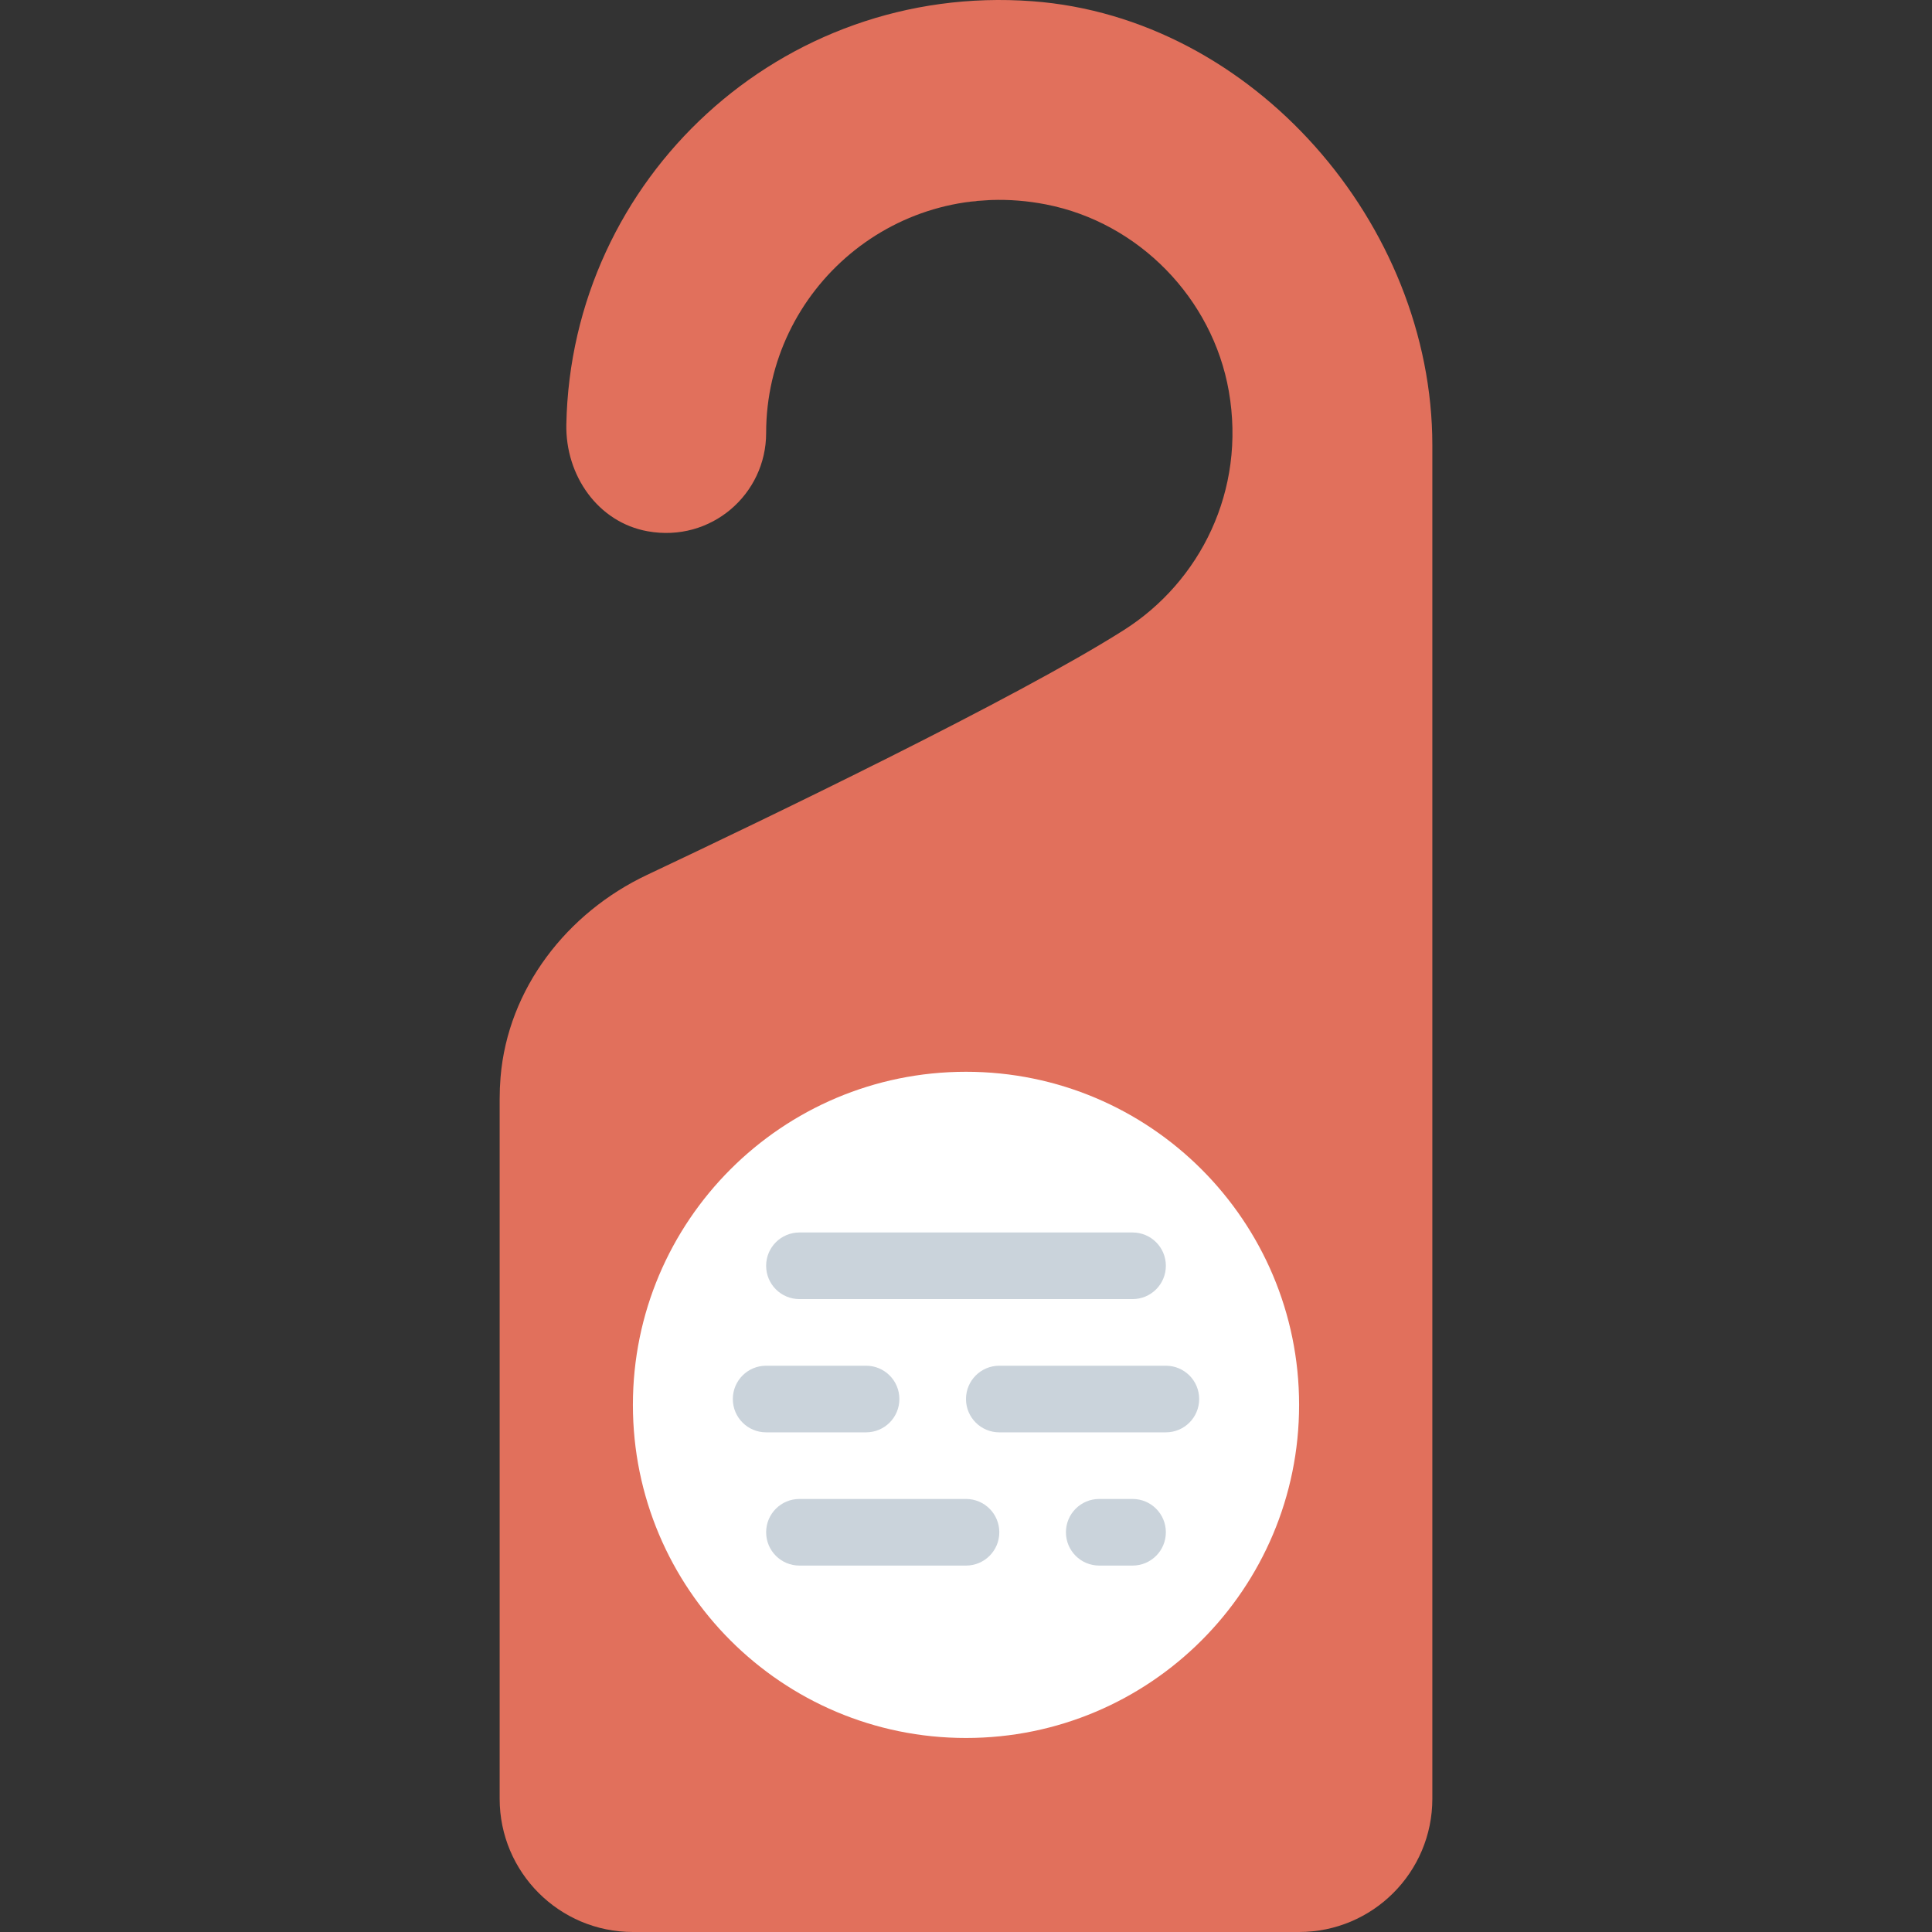 <?xml version="1.0" encoding="iso-8859-1"?>
<!-- Uploaded to: SVG Repo, www.svgrepo.com, Generator: SVG Repo Mixer Tools -->
<svg height="800px" width="800px" version="1.1" id="Layer_1" xmlns="http://www.w3.org/2000/svg" xmlns:xlink="http://www.w3.org/1999/xlink" 
	 viewBox="0 0 512 512" xml:space="preserve">
<rect x="0" y="0" width="512" height="512" fill="#333333" stroke="none"/>
<g>
	<path style="fill:#E1705C;" d="M379.586,476.689c0,19.5-15.81,35.31-35.31,35.31H167.724c-19.5,0-35.31-15.81-35.31-35.31V291.31
		c0-1.96,0.079-3.911,0.238-5.844c1.951-23.455,17.567-43.573,38.841-53.619c31.153-14.707,97.739-46.716,126.358-64.883
		c20.145-12.782,32.415-36.899,27.798-63.303c-4.317-24.62-23.887-44.685-48.419-49.479c-39.486-7.724-74.196,22.449-74.196,60.575
		c0,16.234-14.601,29.052-31.382,26.041c-13.241-2.375-21.822-14.848-21.566-28.292C151.349,47.28,207.024-4.617,273.602,0.326
		c58.447,4.343,105.984,59.065,105.984,117.672V476.689z"/>
	<path style="fill:#FFFFFF;" d="M344.276,372.307c0-48.755-39.521-88.276-88.276-88.276s-88.276,39.521-88.276,88.276
		c0,48.755,39.521,88.276,88.276,88.276S344.276,421.062,344.276,372.307"/>
	<path style="fill:#E1705C;" d="M256.002,53.598c2.083-0.3,4.202-0.494,6.347-0.574C260.203,53.051,258.076,53.218,256.002,53.598"
		/>
	<g>
		<path style="fill:#CAD3DB;" d="M300.138,344.275h-88.276c-4.882,0-8.828-3.946-8.828-8.828c0-4.882,3.946-8.828,8.828-8.828
			h88.276c4.882,0,8.828,3.946,8.828,8.828C308.965,340.329,305.019,344.275,300.138,344.275"/>
		<path style="fill:#CAD3DB;" d="M308.965,379.586h-44.138c-4.882,0-8.828-3.946-8.828-8.828s3.946-8.828,8.828-8.828h44.138
			c4.882,0,8.828,3.946,8.828,8.828S313.847,379.586,308.965,379.586"/>
		<path style="fill:#CAD3DB;" d="M229.517,379.586h-26.483c-4.882,0-8.828-3.946-8.828-8.828s3.946-8.828,8.828-8.828h26.483
			c4.882,0,8.828,3.946,8.828,8.828S234.399,379.586,229.517,379.586"/>
		<path style="fill:#CAD3DB;" d="M256,414.896h-44.138c-4.882,0-8.828-3.946-8.828-8.828c0-4.882,3.946-8.828,8.828-8.828H256
			c4.882,0,8.828,3.946,8.828,8.828C264.827,410.95,260.881,414.896,256,414.896"/>
		<path style="fill:#CAD3DB;" d="M300.138,414.896h-8.828c-4.882,0-8.828-3.946-8.828-8.828c0-4.882,3.946-8.828,8.828-8.828h8.828
			c4.882,0,8.828,3.946,8.828,8.828C308.965,410.95,305.019,414.896,300.138,414.896"/>
	</g>
</g>
</svg>